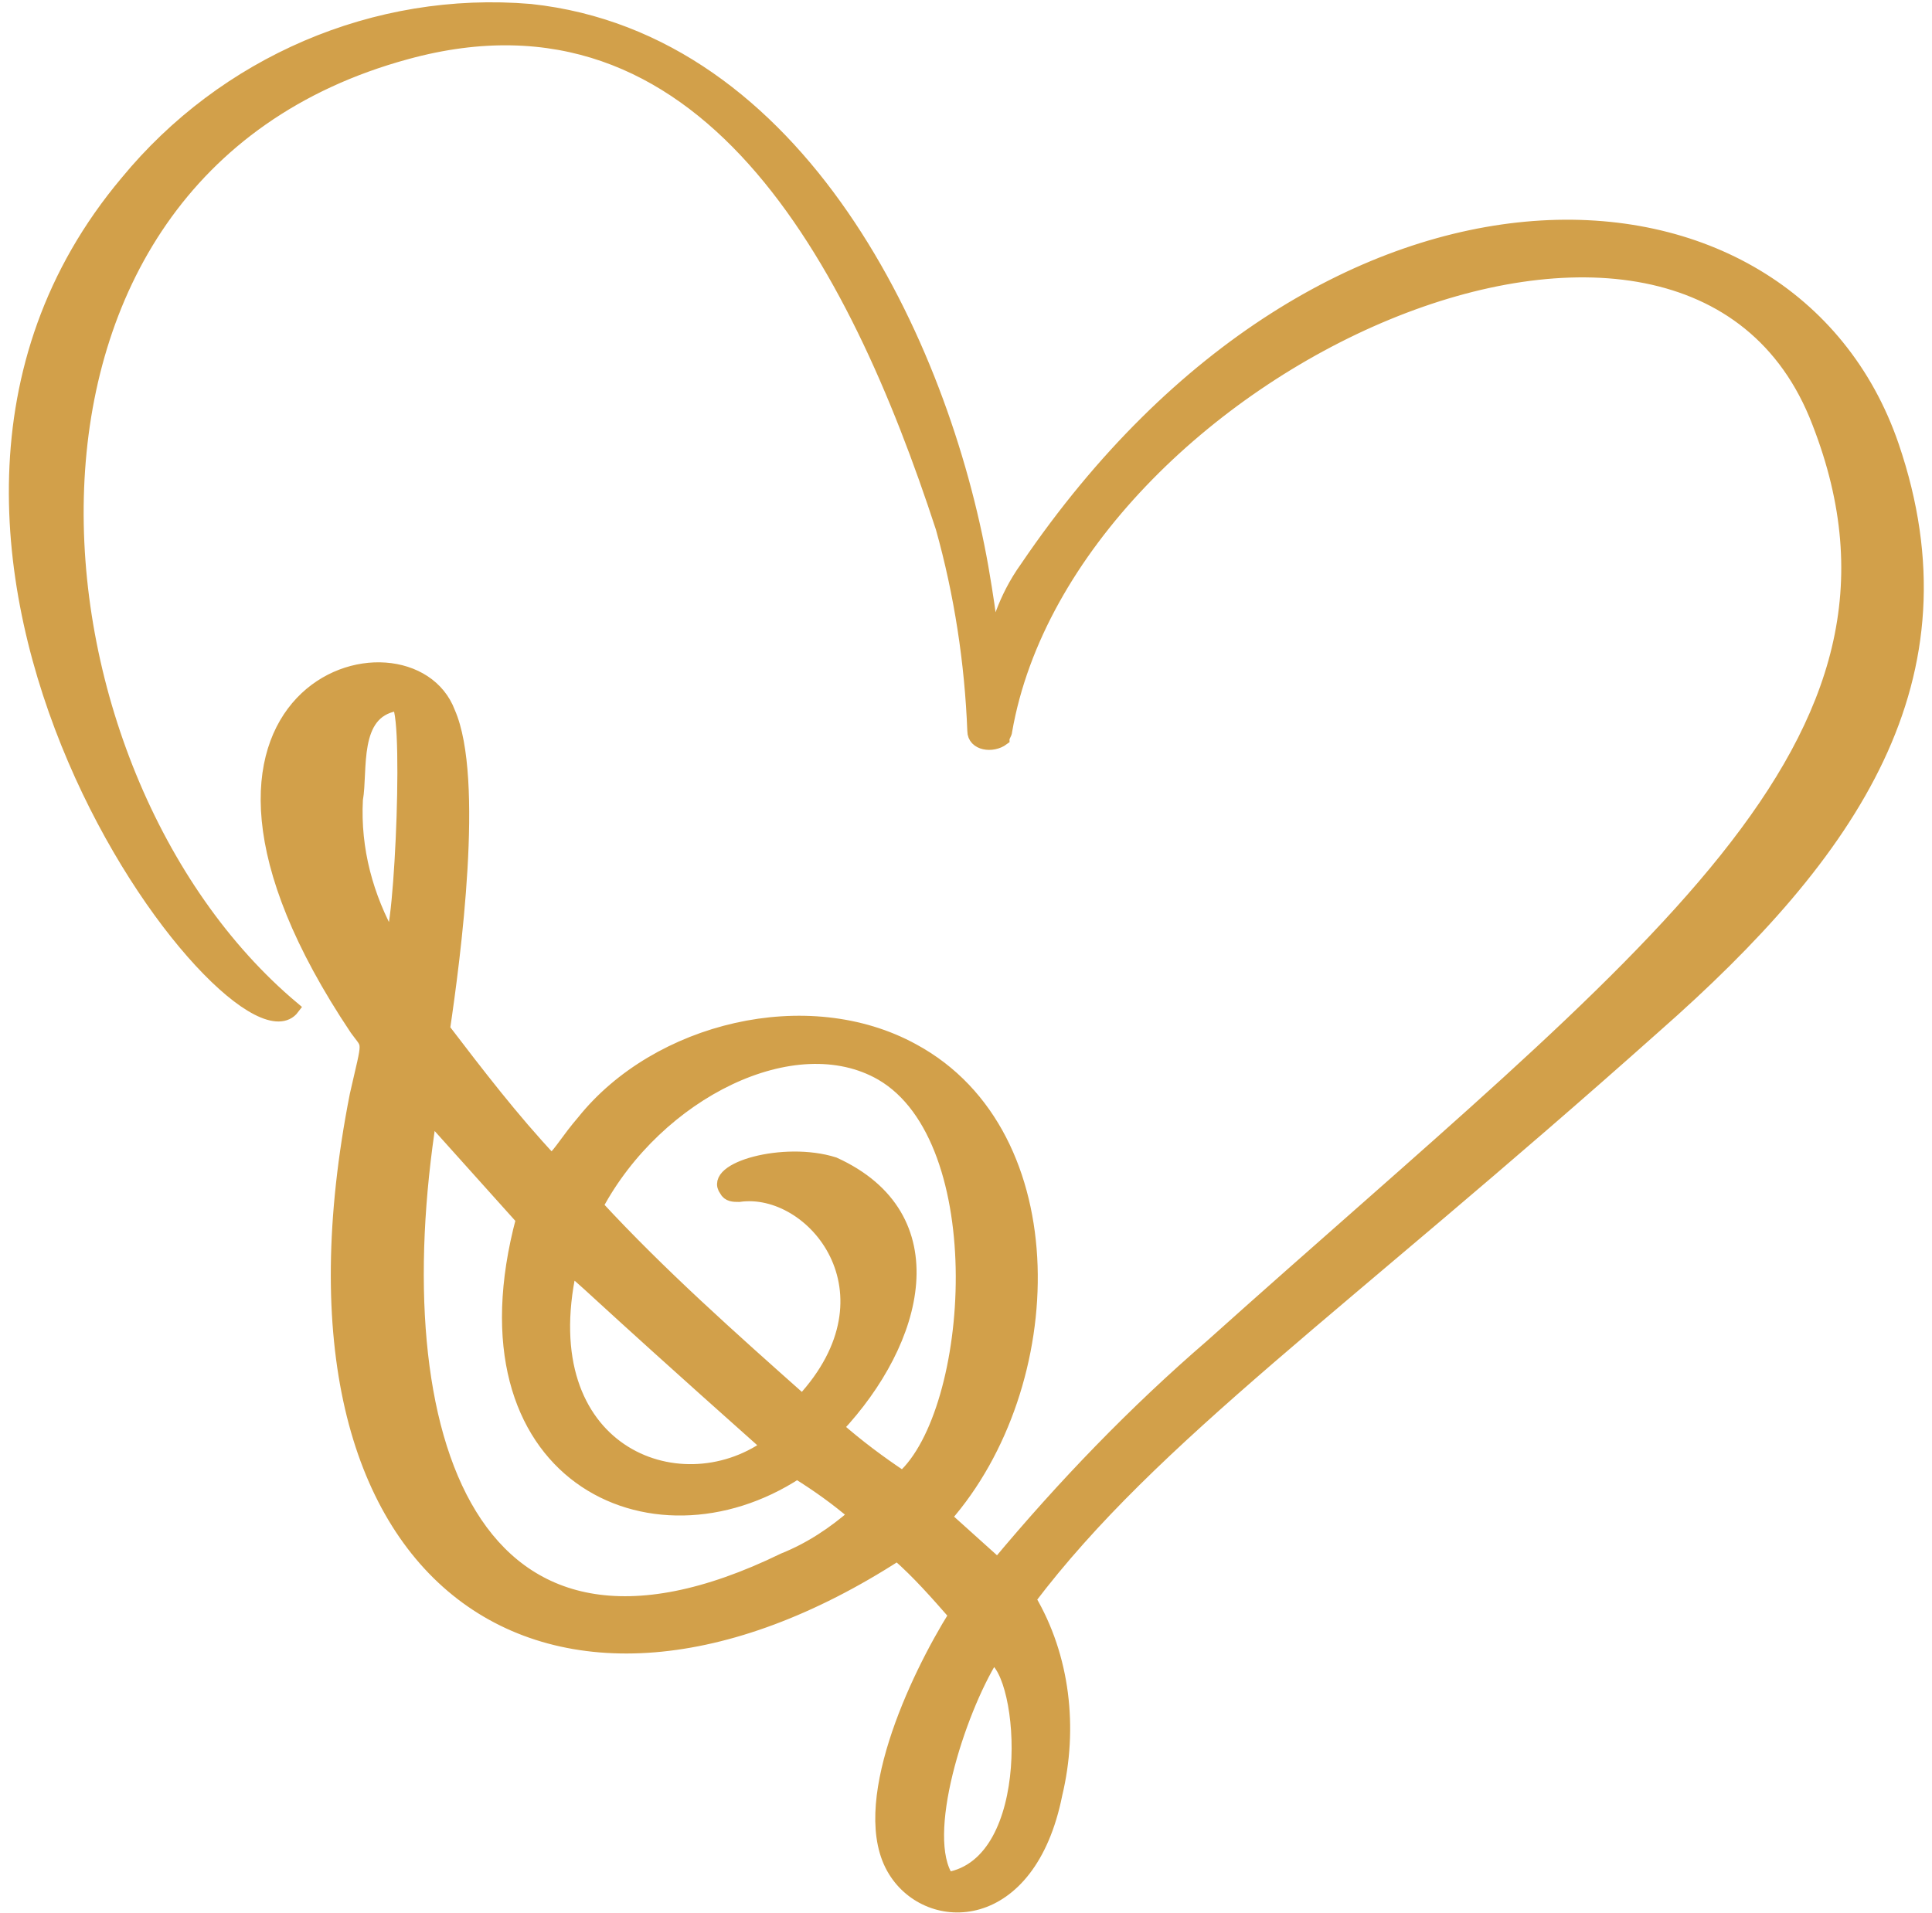<?xml version="1.0" encoding="utf-8"?>
<!-- Generator: Adobe Illustrator 25.1.0, SVG Export Plug-In . SVG Version: 6.00 Build 0)  -->
<svg version="1.1" id="Layer_1" xmlns="http://www.w3.org/2000/svg" xmlns:xlink="http://www.w3.org/1999/xlink" x="0px" y="0px" viewBox="0 0 73.2 72.5" style="enable-background:new 0 0 73.2 72.5;" xml:space="preserve">
	<style type="text/css">
	.st0{fill:#D2A04A;stroke:#D2A04A;stroke-width:0.5;stroke-miterlimit:10;}
</style>
	<path class="st0" d="M38.9,21.5c11.4-16.8,28.9-16,32.8-4.6c3,8.8-1.5,15.4-9,22c-12,10.7-19,15.5-23.7,21.7c1.3,2.2,1.6,4.9,1,7.4
	c-1,5-4.8,5-6.1,2.9c-1.5-2.4,0.8-7.3,2.3-9.7c-0.7-0.8-1.4-1.6-2.2-2.3c-13,8.4-24.2,1.4-20.5-17.4c0.5-2.2,0.5-1.8,0-2.5
	C4.8,26,15.5,23,17,27c1.1,2.5,0.2,9.3-0.2,12c1.3,1.7,2.6,3.4,4.1,5c0.4-0.4,0.6-0.8,1.2-1.5c2.8-3.5,8.5-4.9,12.5-2.7
	c5.9,3.2,5.6,12.7,1.2,17.7l2,1.8c2.5-3,5.2-5.8,8.1-8.3c16.5-14.8,27.8-22.7,23-35C64,3.2,40.5,13.9,38.1,27.7
	c0,0.1-0.1,0.2-0.1,0.3c-0.4,0.3-1.1,0.2-1.1-0.3c-0.1-2.6-0.5-5.2-1.2-7.7c-3.3-10.1-9-21.1-20.3-18C-1.5,6.6,0.5,29.3,11.1,38.2
	C9,41-6.8,20.7,4.8,6.9c3.7-4.5,9.4-7,15.3-6.5C30.3,1.5,35.7,13,37.2,21.5C38,26.1,37.1,24,38.9,21.5z M30.4,53.1
	c3.8-4.1,0.4-8.2-2.4-7.8c-0.2,0-0.4,0-0.5-0.2c-0.6-0.8,2.2-1.6,4.1-1c4.4,2,3.2,6.7,0.1,10c0.8,0.7,1.6,1.3,2.5,1.9
	c2.8-2.5,3.5-12.8-0.8-15.3c-3.3-1.9-8.5,0.7-10.8,5C25,48.3,27.7,50.7,30.4,53.1z M19.8,46.2l-3.5-3.9
	c-1.9,12.1,1.5,22.6,13.4,16.8c1-0.4,1.9-1,2.7-1.7c-0.7-0.6-1.4-1.1-2.2-1.6C24.7,59.4,17.2,55.9,19.8,46.2z M29.1,54.8
	c-7.3-6.5-6.9-6.3-7.5-6.7C20.1,55,25.7,57.2,29.1,54.8z M35.9,71.2c3.5-0.6,3-7.8,1.7-8.4C36.3,64.9,34.8,69.6,35.9,71.2z
	 M14.8,35.6c0.4,0,0.8-9.4,0.2-8.9c-1.7,0.3-1.3,2.5-1.5,3.6C13.4,32.2,13.9,34,14.8,35.6z" />
</svg>
